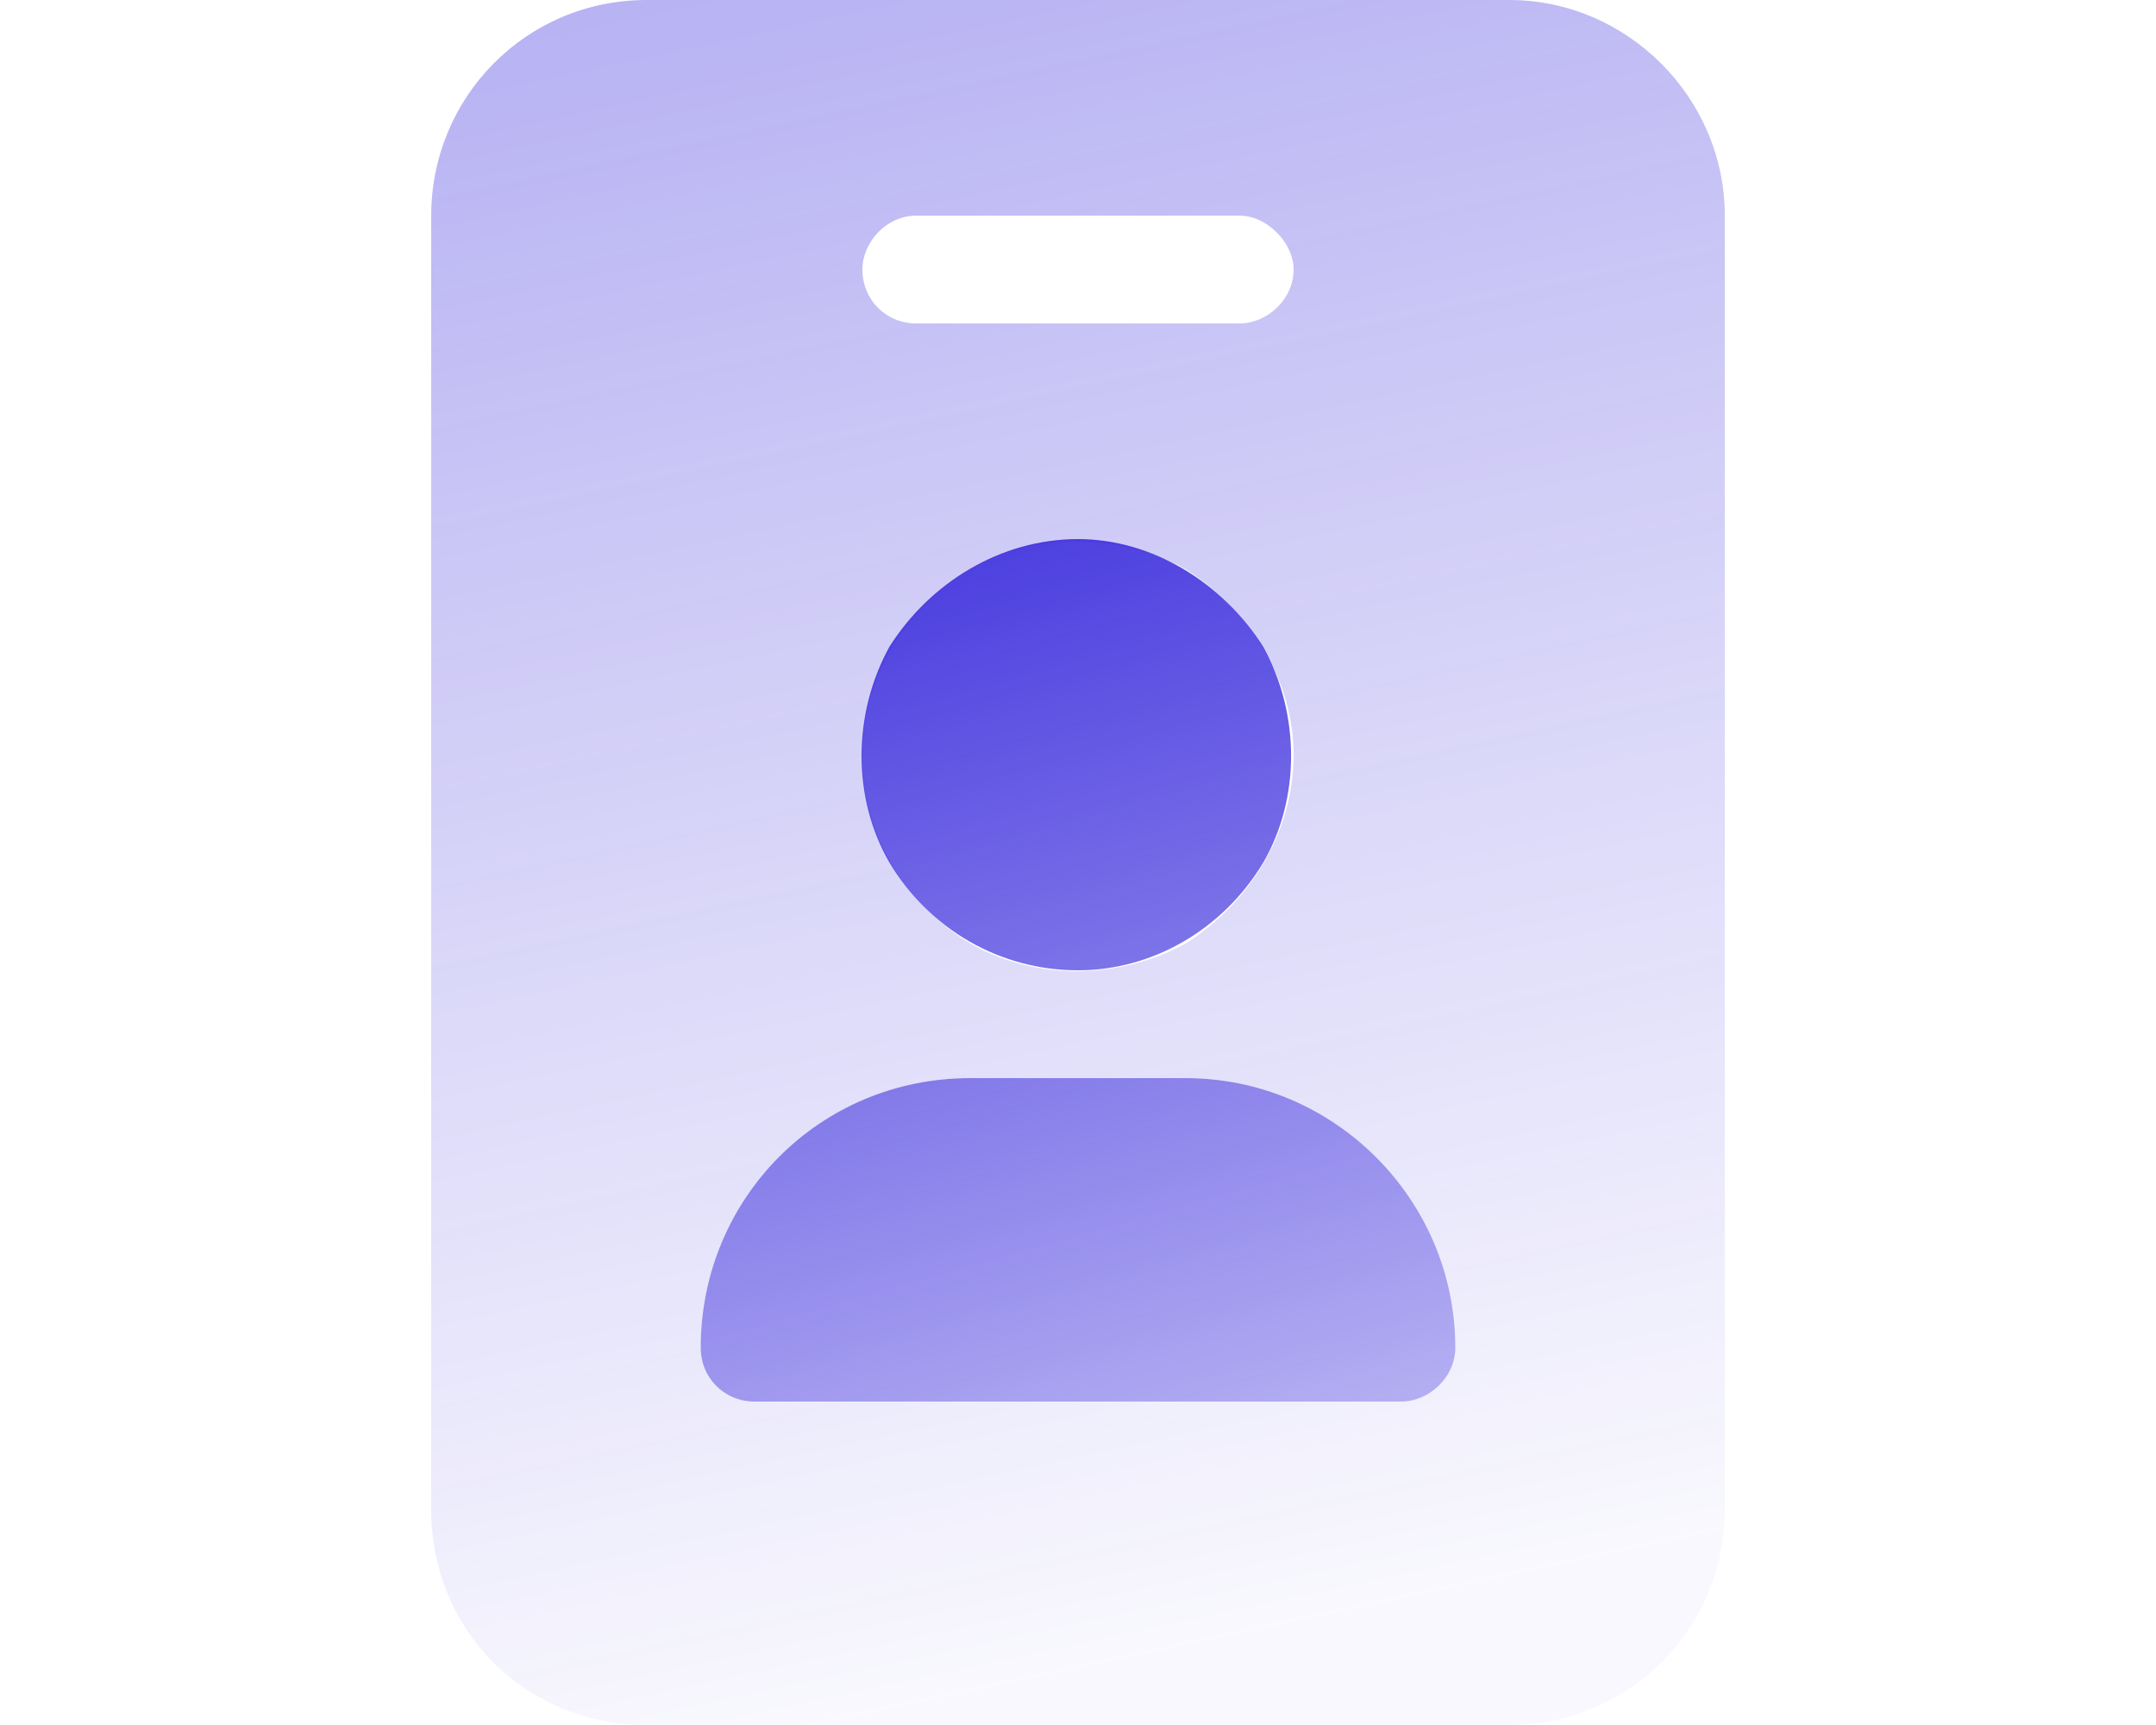 <svg width="40" height="32" viewBox="0 0 40 32" fill="none" xmlns="http://www.w3.org/2000/svg">
<path d="M20 18C18.562 18 17.25 17.25 16.5 16C15.812 14.812 15.812 13.25 16.5 12C17.25 10.812 18.562 10 20 10C21.375 10 22.688 10.812 23.438 12C24.125 13.25 24.125 14.812 23.438 16C22.688 17.25 21.375 18 20 18ZM18 20H22C24.75 20 27 22.25 27 25C27 25.562 26.5 26 26 26H14C13.438 26 13 25.562 13 25C13 22.25 15.188 20 18 20Z" fill="url(#paint0_linear_1601_1800)"/>
<path opacity="0.4" d="M12 0H28C30.188 0 32 1.812 32 4V28C32 30.25 30.188 32 28 32H12C9.75 32 8 30.25 8 28V4C8 1.812 9.75 0 12 0ZM18 20C15.188 20 13 22.25 13 25C13 25.562 13.438 26 14 26H26C26.5 26 27 25.562 27 25C27 22.25 24.75 20 22 20H18ZM16 14C16 15.438 16.75 16.75 18 17.5C19.188 18.188 20.75 18.188 22 17.5C23.188 16.75 24 15.438 24 14C24 12.625 23.188 11.312 22 10.562C20.75 9.875 19.188 9.875 18 10.562C16.75 11.312 16 12.625 16 14ZM17 4C16.438 4 16 4.5 16 5C16 5.562 16.438 6 17 6H23C23.5 6 24 5.562 24 5C24 4.5 23.5 4 23 4H17Z" fill="url(#paint1_linear_1601_1800)"/>
<defs>
<linearGradient id="paint0_linear_1601_1800" x1="21.5" y1="27.5" x2="16" y2="8" gradientUnits="userSpaceOnUse">
<stop stop-color="#3C2EDD" stop-opacity="0.38"/>
<stop offset="1" stop-color="#3C2EDD"/>
</linearGradient>
<linearGradient id="paint1_linear_1601_1800" x1="15.429" y1="32" x2="8" y2="-2.5" gradientUnits="userSpaceOnUse">
<stop stop-color="#3C2EDD" stop-opacity="0.08"/>
<stop offset="1" stop-color="#3C2EDD"/>
</linearGradient>
</defs>
</svg>
